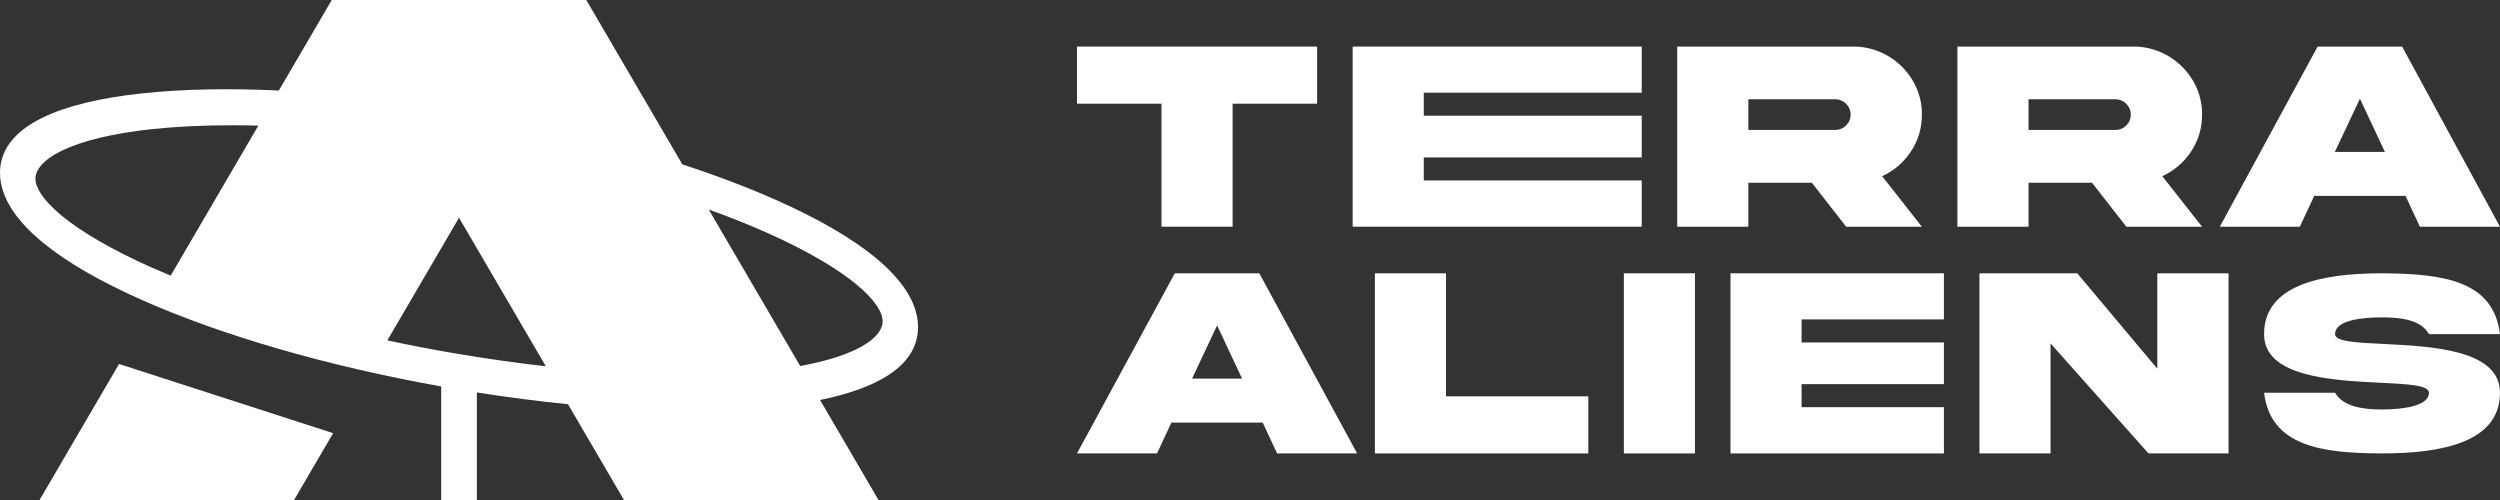 <svg width="150" height="30" viewBox="0 0 150 30" fill="none" xmlns="http://www.w3.org/2000/svg">
<rect x="0" y="0" width="150" height="30" fill="#333333" stroke="none"/>
<path d="M73.956 13.603V6.221H79.027V2.795H64.619V6.221H69.691V13.603H73.956Z" fill="white"/>
<path d="M81.16 13.603H98.504V10.828H85.426V9.445H98.504V6.944H85.426V5.561H98.504V2.795H81.16V13.603Z" fill="white"/>
<path d="M73.027 19.526L74.525 22.718H71.522L73.027 19.526ZM64.619 27.205H69.421L70.284 25.356H75.763L76.625 27.205H81.428L75.559 16.398H70.488L64.619 27.205Z" fill="white"/>
<path d="M82.494 16.398V27.205H95.299V23.78H86.76V16.398H82.494Z" fill="white"/>
<path d="M97.431 16.398V27.205H101.697V16.398H97.431Z" fill="white"/>
<path d="M103.83 27.205H116.634V24.431H108.095V23.048H116.634V20.547H108.095V19.164H116.634V16.398H103.83V27.205Z" fill="white"/>
<path d="M129.438 22.123L124.636 16.398H118.767V27.205H123.032V20.603L128.909 27.205H133.712V16.398H129.438V22.123Z" fill="white"/>
<path d="M140.105 20.046C140.105 19.226 141.657 19.042 142.922 19.042C144.194 19.042 145.273 19.233 145.738 20.046H149.998C149.61 16.827 146.576 16.421 142.922 16.398C139.259 16.398 135.845 17.103 135.845 20.046C135.838 22.622 139.927 22.821 142.836 22.966C144.474 23.043 145.738 23.112 145.738 23.564C145.738 24.361 144.187 24.569 142.922 24.569C141.649 24.569 140.571 24.361 140.105 23.564H135.845C136.233 26.761 139.267 27.198 142.922 27.205C146.584 27.205 149.998 26.508 149.998 23.564C150.006 20.981 145.917 20.782 143.007 20.636C141.37 20.56 140.105 20.498 140.105 20.046Z" fill="white"/>
<path d="M100.636 2.795V13.603H104.901V10.965H108.711L110.77 13.603H115.312L112.927 10.571C113.644 10.241 114.222 9.743 114.653 9.091C115.093 8.432 115.312 7.692 115.312 6.88C115.345 4.644 113.432 2.771 111.177 2.795H100.636ZM110.103 5.955C110.624 5.955 111.039 6.365 111.039 6.88C111.039 7.129 110.949 7.346 110.762 7.531C110.583 7.708 110.363 7.797 110.103 7.797H104.901V5.955H110.103Z" fill="white"/>
<path d="M141.596 5.923L143.094 9.116H140.09L141.596 5.923ZM133.188 13.603H137.99L138.853 11.753H144.331L145.194 13.603H149.997L144.128 2.795H139.057L133.188 13.603Z" fill="white"/>
<path d="M117.446 2.795V13.603H121.712V10.965H125.521L127.581 13.603H132.123L129.738 10.571C130.454 10.241 131.032 9.743 131.464 9.091C131.903 8.432 132.123 7.692 132.123 6.88C132.156 4.644 130.243 2.771 127.988 2.795H117.446ZM126.913 5.955C127.434 5.955 127.849 6.365 127.849 6.88C127.849 7.129 127.76 7.346 127.573 7.531C127.394 7.708 127.174 7.797 126.913 7.797H121.712V5.955H126.913Z" fill="white"/>
<path d="M19.906 0L16.731 5.431C13.662 5.287 10.886 5.348 8.519 5.603C6.059 5.868 4.041 6.335 2.556 7.058C1.071 7.781 0 8.839 0 10.37C0 11.901 1.071 13.319 2.556 14.541C4.041 15.763 6.059 16.908 8.519 18.001C13.201 20.08 19.486 21.938 26.472 23.187V30H28.611V23.547C30.491 23.843 32.319 24.077 34.08 24.253L37.438 30H52.71L49.202 23.998C50.498 23.734 51.613 23.386 52.527 22.942C54.012 22.219 55.083 21.161 55.083 19.63C55.083 18.099 54.012 16.681 52.527 15.459C51.042 14.237 49.024 13.092 46.564 11.999C44.883 11.252 42.994 10.534 40.941 9.863L35.177 0H19.906ZM13.964 7.516C14.465 7.516 14.978 7.524 15.501 7.537L10.241 16.537C9.844 16.373 9.457 16.208 9.083 16.043C6.757 15.009 4.906 13.931 3.718 12.954C2.531 11.976 2.125 11.22 2.125 10.727C2.125 10.234 2.531 9.614 3.718 9.036C4.906 8.459 6.757 8.002 9.083 7.751C10.537 7.594 12.176 7.514 13.964 7.516ZM42.524 12.57C43.772 13.021 44.936 13.485 46 13.957C48.326 14.99 50.177 16.07 51.365 17.047C52.552 18.024 52.958 18.78 52.958 19.273C52.958 19.767 52.552 20.386 51.365 20.964C50.544 21.363 49.405 21.705 48.012 21.96L42.524 12.57ZM27.541 13.065L32.749 21.976C31.068 21.787 29.326 21.543 27.541 21.243C26.076 20.997 24.64 20.722 23.241 20.423L27.541 13.065ZM7.143 21.838L2.373 30H17.644L19.988 25.99L7.143 21.838Z" fill="white"/>
</svg>
